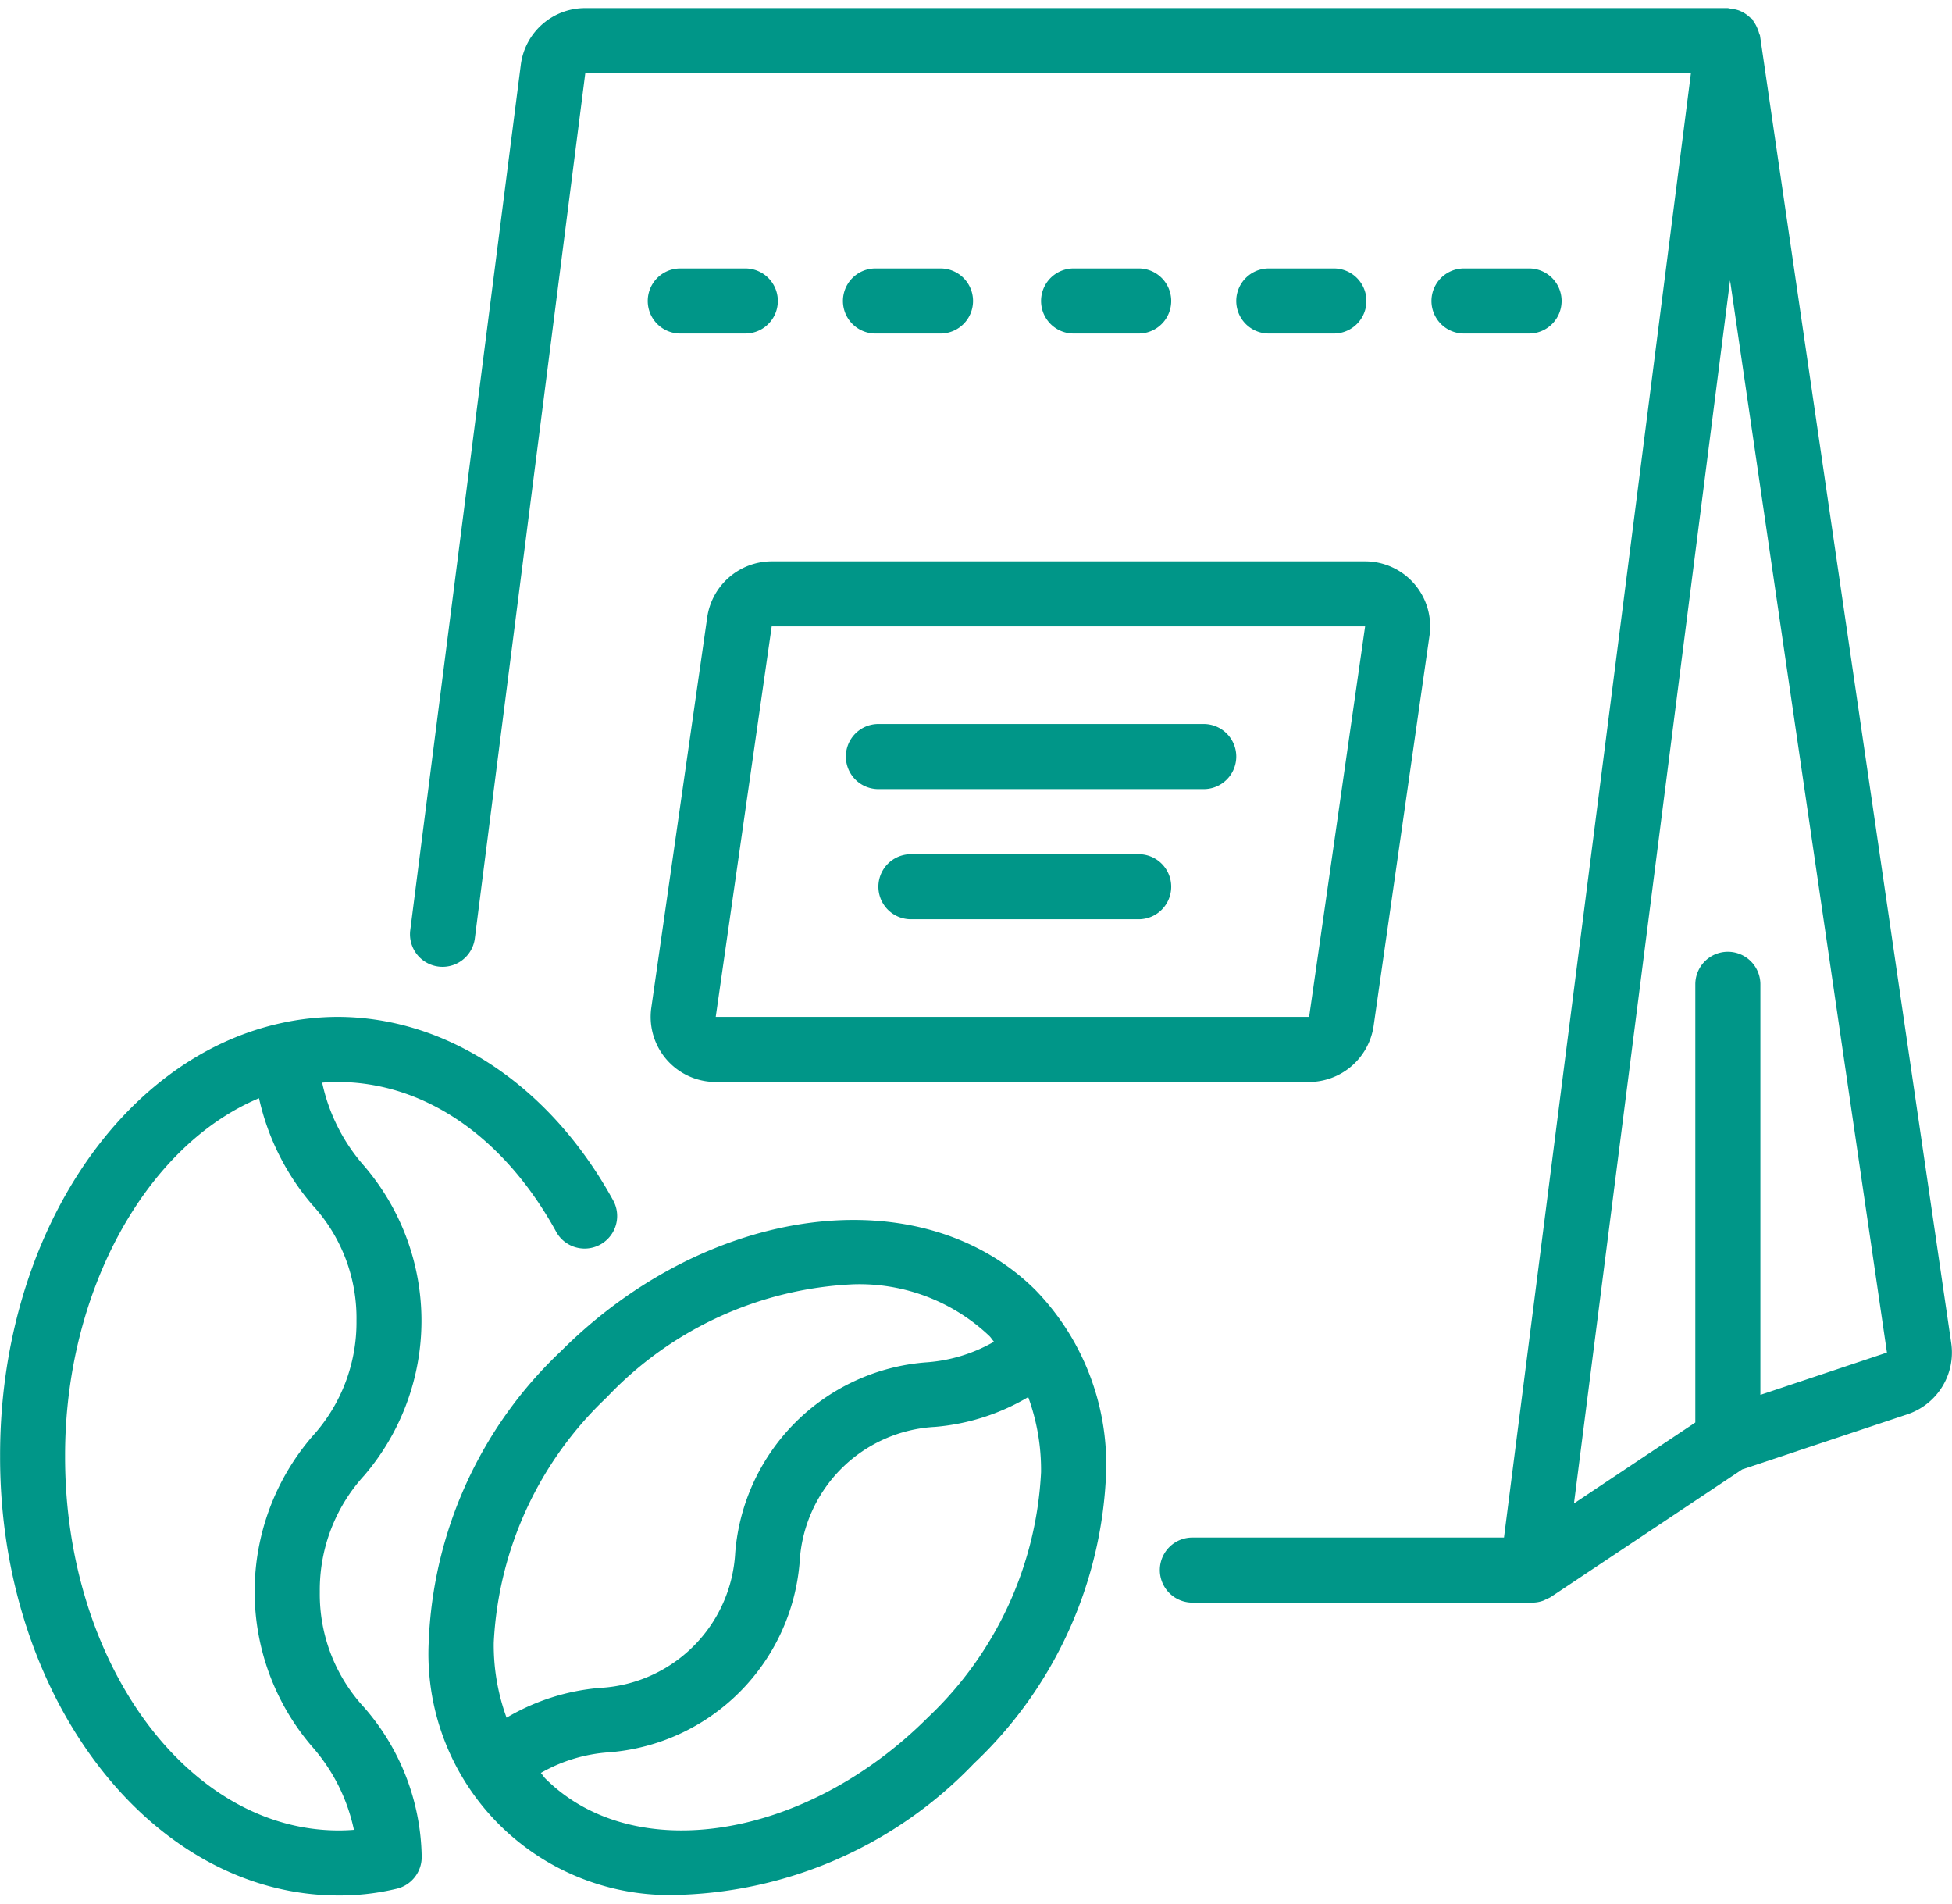 <svg width="80" height="78" fill="none" xmlns="http://www.w3.org/2000/svg"><path d="M48.867 65.666h13.948c.147-.002.293-.029.432-.08.045-.019.09-.04.133-.065.058-.022.115-.048.17-.079l7.853-5.234 6.77-2.258a2.667 2.667 0 001.795-2.916L72.133 1.473c0-.036-.028-.064-.036-.1a1.33 1.33 0 00-.082-.23 1.245 1.245 0 00-.15-.267.872.872 0 00-.05-.091c-.027-.03-.066-.043-.095-.07a1.334 1.334 0 00-.441-.282 1.231 1.231 0 00-.328-.07 1.177 1.177 0 00-.138-.03H23.987a2.656 2.656 0 00-2.643 2.324l-4.533 35.481a1.334 1.334 0 002.646.338L23.987 3H69.3l-7.661 60H48.867a1.333 1.333 0 100 2.666zM70.904 11.49l6.43 43.931-5.187 1.733V40.333a1.333 1.333 0 00-2.667 0v17.953l-4.973 3.316 6.397-50.112z" fill="#009688"/><path d="M62.667 13.666a1.333 1.333 0 000-2.667H60a1.333 1.333 0 000 2.667h2.667zm-8 0a1.333 1.333 0 000-2.667H52a1.333 1.333 0 000 2.667h2.667zm-8 0a1.333 1.333 0 000-2.667H44a1.333 1.333 0 000 2.667h2.667zm-8.122 0a1.333 1.333 0 000-2.667H35.88a1.333 1.333 0 000 2.667h2.666zm-8 0a1.333 1.333 0 000-2.667H27.88a1.333 1.333 0 000 2.667h2.666zm25.75 28.375l2.293-16.012A2.667 2.667 0 0055.947 23H31.625a2.679 2.679 0 00-2.64 2.292l-2.294 16.012a2.667 2.667 0 002.642 3.03h24.32a2.683 2.683 0 002.642-2.293zm-26.962-.374l2.294-16h24.32l-2.294 16h-24.32zm13.099 11.187c-4.684-4.652-13.408-3.524-19.444 2.512a17.301 17.301 0 00-5.419 11.936 9.883 9.883 0 0010.347 10.336 17.439 17.439 0 0012-5.38 17.293 17.293 0 005.417-11.925 10.267 10.267 0 00-2.901-7.479zm-17.562 4.4a14.824 14.824 0 0110.1-4.63 7.734 7.734 0 015.58 2.12c.07.07.12.158.187.233-.854.49-1.809.78-2.792.846a8.5 8.5 0 00-7.813 7.799 5.867 5.867 0 01-5.552 5.54 8.944 8.944 0 00-3.819 1.22 8.674 8.674 0 01-.525-3.076 14.834 14.834 0 014.634-10.052zm13.163 13.113c-5 5.003-12.036 6.134-15.677 2.514-.072-.072-.122-.16-.19-.235.855-.49 1.81-.78 2.793-.845a8.503 8.503 0 007.814-7.802 5.867 5.867 0 015.55-5.533 8.956 8.956 0 003.817-1.22 8.71 8.71 0 01.526 3.075 14.83 14.83 0 01-4.633 10.046z" fill="#009688"/><path d="M22.79 50.466a1.333 1.333 0 002.34-1.28c-2.578-4.693-6.79-7.505-11.273-7.52a10.88 10.88 0 00-2.386.267C4.804 43.422-.015 50.88.004 59.666c-.019 9.91 6.196 17.985 13.853 18a10.05 10.05 0 002.4-.275 1.333 1.333 0 001.025-1.33 9.516 9.516 0 00-2.358-6.1 6.825 6.825 0 01-1.817-4.736 6.941 6.941 0 011.813-4.759 9.74 9.74 0 000-12.697 7.528 7.528 0 01-1.716-3.408 7.59 7.59 0 01.65-.028c3.545.012 6.802 2.249 8.937 6.133zm-8.18 3.64a6.933 6.933 0 01-1.82 4.76 9.741 9.741 0 000 12.699 7.496 7.496 0 011.715 3.412 7.724 7.724 0 01-.64.025c-6.189-.015-11.21-6.892-11.198-15.336-.011-6.743 3.318-12.727 7.948-14.667A10.068 10.068 0 0012.8 49.37a6.83 6.83 0 011.81 4.736zM36 32.333h13.333a1.333 1.333 0 000-2.667H36a1.333 1.333 0 000 2.667zM46.667 35h-9.334a1.333 1.333 0 000 2.667h9.334a1.333 1.333 0 000-2.667z" fill="#009688"/></svg>